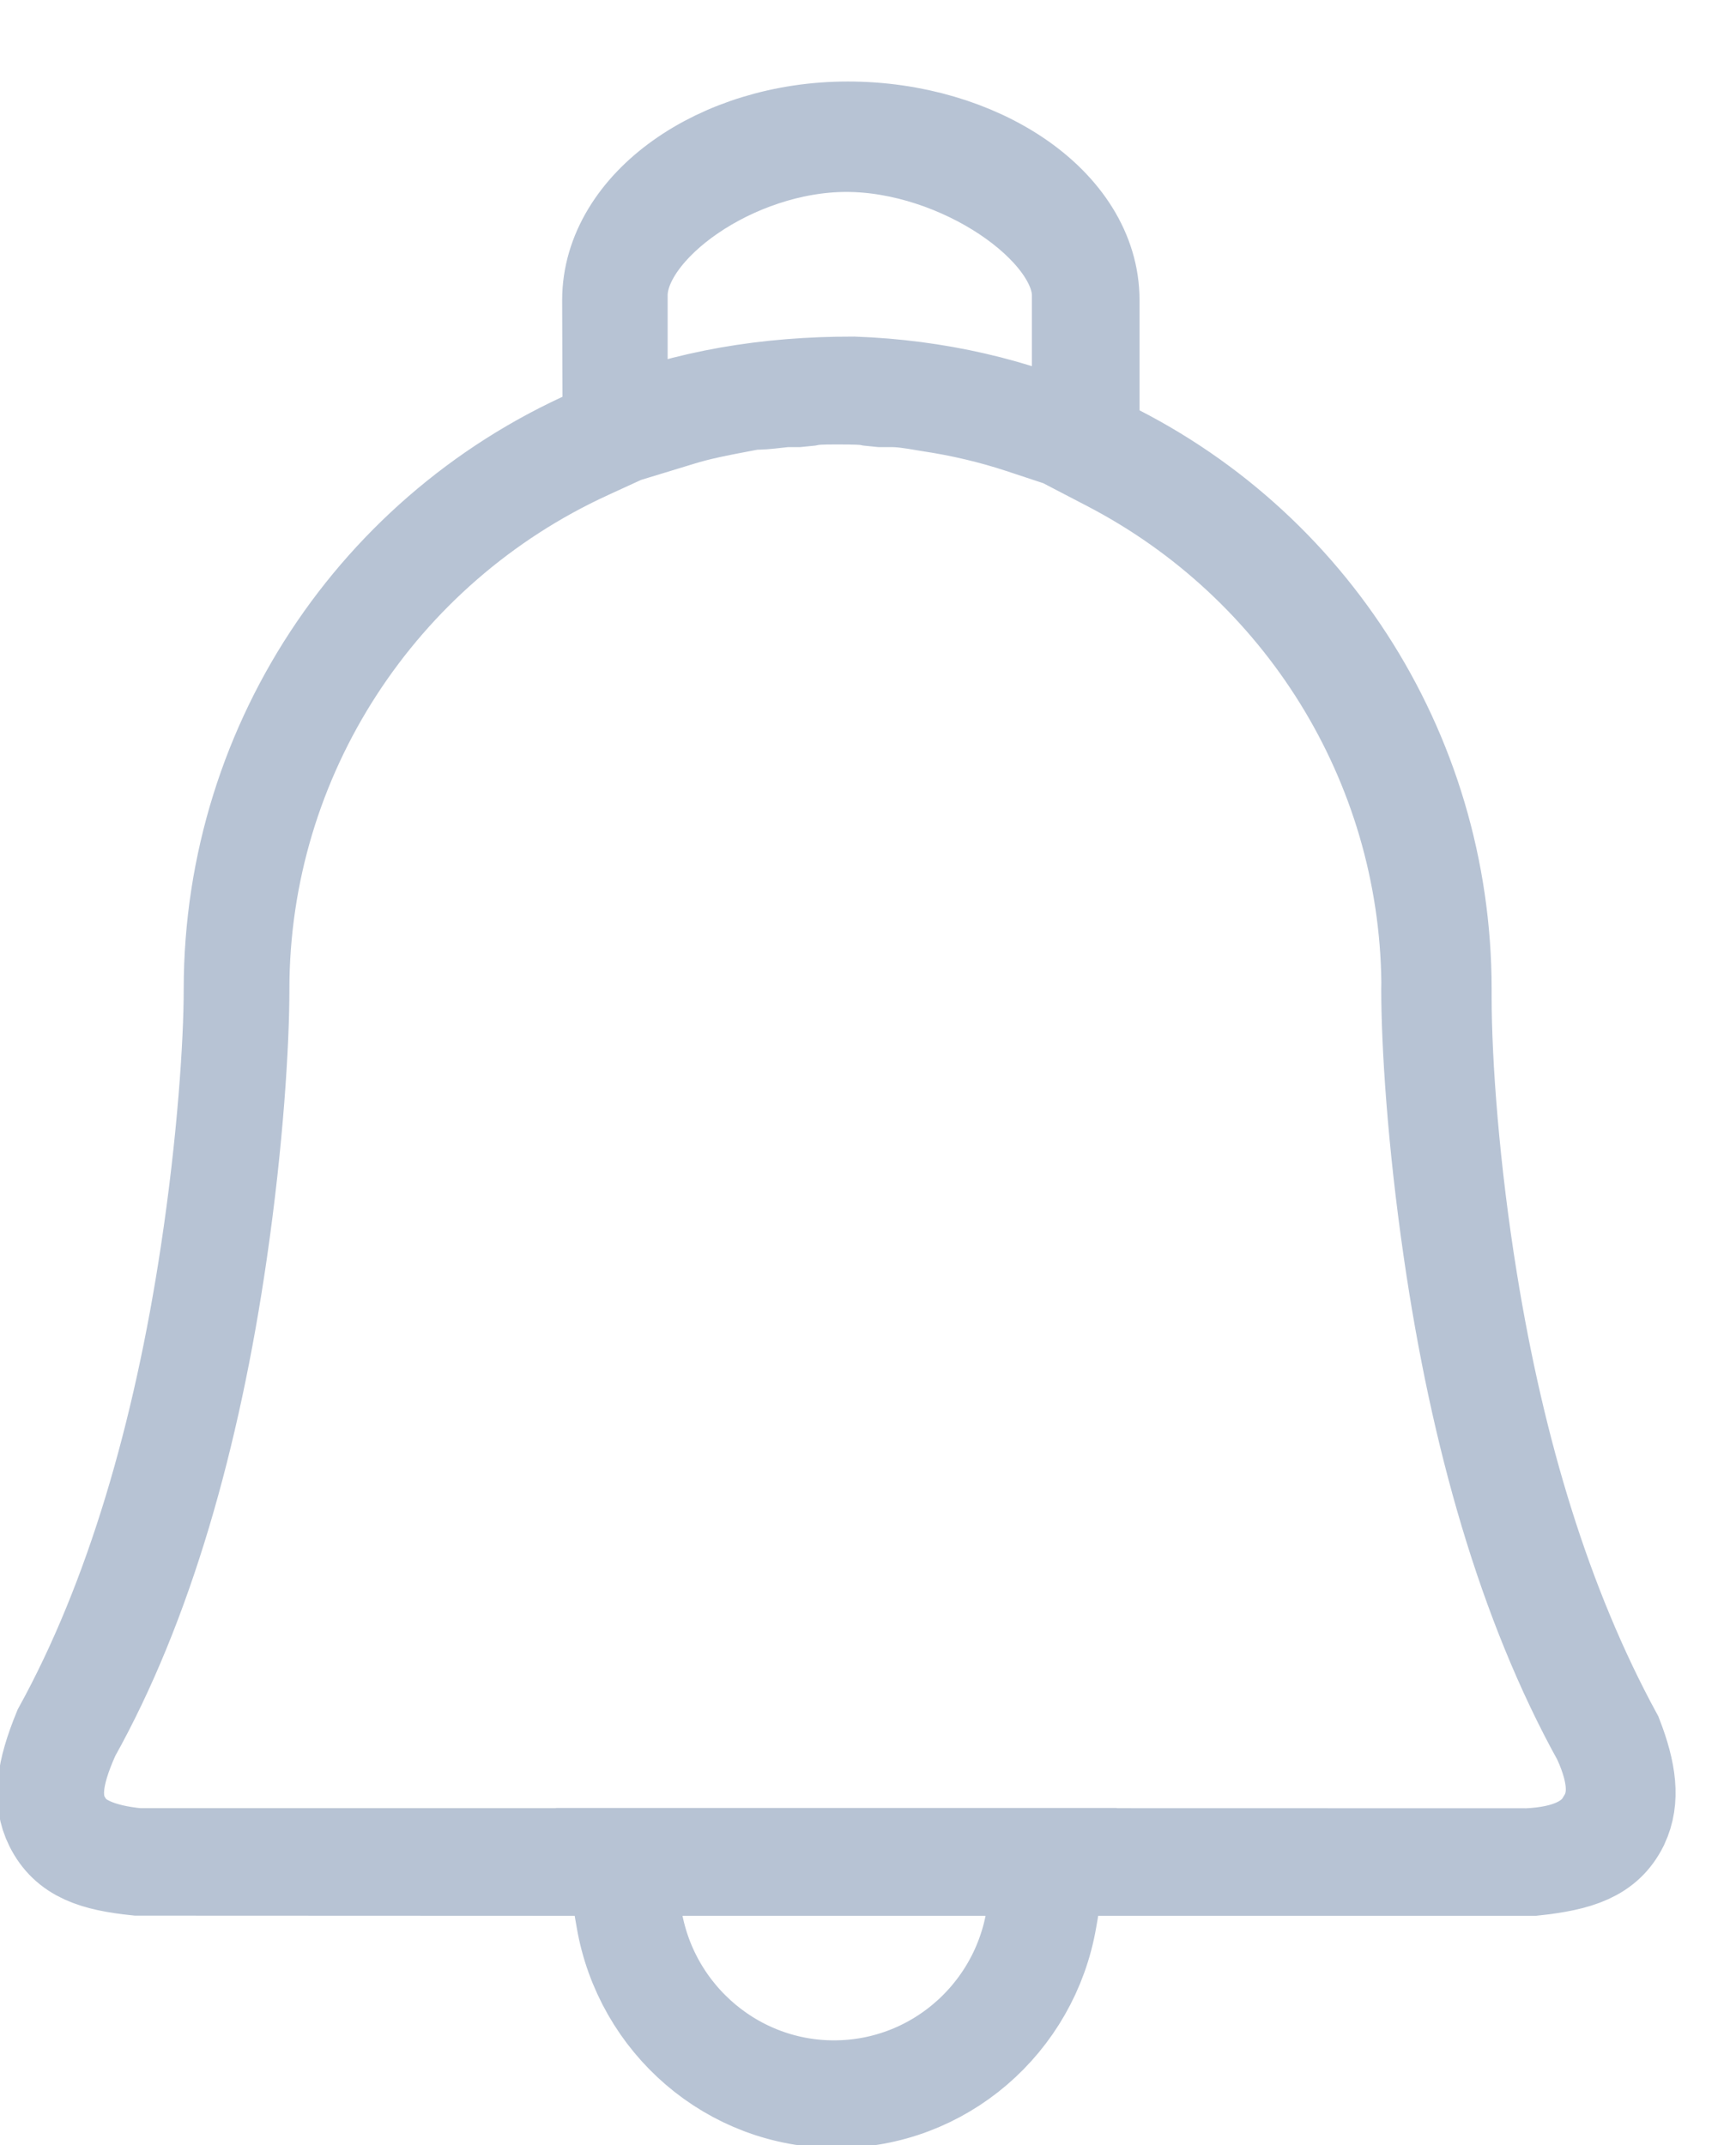 <?xml version="1.0" encoding="UTF-8"?>
<svg width="17px" height="21px" viewBox="0 0 17 21" version="1.1" xmlns="http://www.w3.org/2000/svg" xmlns:xlink="http://www.w3.org/1999/xlink">
    <!-- Generator: sketchtool 48.2 (47327) - http://www.bohemiancoding.com/sketch -->
    <title>9784A0A7-679F-4A47-B4B7-99E5B8C2E753-2654-000041CAB5EEB83D</title>
    <desc>Created with sketchtool.</desc>
    <defs></defs>
    <g id="1366_dashboard" stroke="none" stroke-width="1" fill="none" fill-rule="evenodd" transform="translate(-1063, -29)">
        <g id="header" fill-rule="nonzero" stroke="#B7C3D4">
            <g id="Group-16">
                <g transform="translate(1063, 18)">
                    <g id="alarm-bell" transform="translate(0, 11)">
                        <path d="M15.712,17.021 C15.718,17.032 15.725,17.043 15.731,17.053 C15.76,17.091 15.76,17.091 15.781,17.113 L15.712,17.021 Z M15.703,17.009 L15.697,17.002 C14.969,15.687 14.504,14.046 14.242,12.24 C14.084,11.156 14.026,10.211 14.026,9.684 C14.026,9.645 14.026,9.645 14.027,9.614 C14.003,7.45 12.775,5.496 10.874,4.509 L10.605,4.369 L10.605,4.065 L10.605,2.89 C10.604,2.201 9.411,1.379 8.288,1.379 C7.179,1.379 6.038,2.19 6.038,2.89 L6.038,4.258 L5.746,4.392 C3.69,5.334 2.334,7.392 2.334,9.684 C2.334,10.209 2.276,11.163 2.118,12.25 C1.856,14.06 1.39,15.699 0.681,16.966 C0.485,17.398 0.474,17.655 0.609,17.867 C0.71,18.046 0.955,18.164 1.349,18.201 L6.118,18.201 L6.163,18.651 C6.266,19.682 7.132,20.474 8.167,20.474 C9.204,20.474 10.069,19.683 10.172,18.651 L10.217,18.201 L10.669,18.201 L14.962,18.202 C15.368,18.183 15.617,18.059 15.739,17.846 C15.87,17.641 15.87,17.384 15.704,17.016 L15.703,17.009 Z M15.701,17 L15.661,16.812 L15.661,16.812 L15.661,16.812 C15.661,16.889 15.677,16.95 15.701,17 Z M7.371,3.903 C7.366,3.904 7.36,3.905 7.351,3.906 C6.987,3.974 6.826,4.008 6.653,4.061 L6.01,4.257 L6.007,3.584 L6.005,2.938 C6.005,2.041 7.054,1.298 8.302,1.298 C9.568,1.298 10.659,2.024 10.659,2.938 L10.659,4.35 L10.002,4.133 C9.722,4.041 9.419,3.969 9.105,3.922 C8.903,3.887 8.819,3.877 8.73,3.877 C8.691,3.877 8.691,3.877 8.628,3.877 L8.529,3.867 C8.468,3.854 8.388,3.851 8.193,3.851 C8.035,3.851 7.973,3.854 7.91,3.867 L7.81,3.877 C7.771,3.877 7.771,3.877 7.709,3.877 C7.692,3.877 7.666,3.879 7.599,3.887 L7.599,3.887 C7.494,3.899 7.446,3.903 7.377,3.903 C7.375,3.903 7.373,3.903 7.371,3.903 Z M8.191,20.528 C7.169,20.528 6.311,19.78 6.14,18.783 L6.039,18.199 L10.343,18.199 L10.242,18.783 C10.071,19.78 9.213,20.528 8.191,20.528 Z M15.846,17.842 L15.842,17.851 C15.706,18.121 15.457,18.208 15.011,18.255 L6.148,18.255 L1.346,18.253 C0.93,18.21 0.678,18.127 0.54,17.851 C0.425,17.621 0.461,17.352 0.625,16.951 C1.332,15.666 1.801,14.051 2.069,12.28 C2.235,11.186 2.299,10.21 2.299,9.684 C2.299,7.25 3.787,5.097 6.012,4.212 C6.747,3.923 7.509,3.794 8.358,3.795 C9.16,3.824 9.937,4 10.639,4.322 C12.741,5.259 14.107,7.345 14.107,9.684 C14.107,9.723 14.107,9.723 14.107,9.759 C14.107,10.403 14.183,11.451 14.362,12.552 C14.632,14.215 15.086,15.729 15.785,17.013 C15.917,17.354 15.952,17.618 15.846,17.842 Z" id="Shape"></path>
                    </g>
                </g>
            </g>
        </g>
    </g>
</svg>